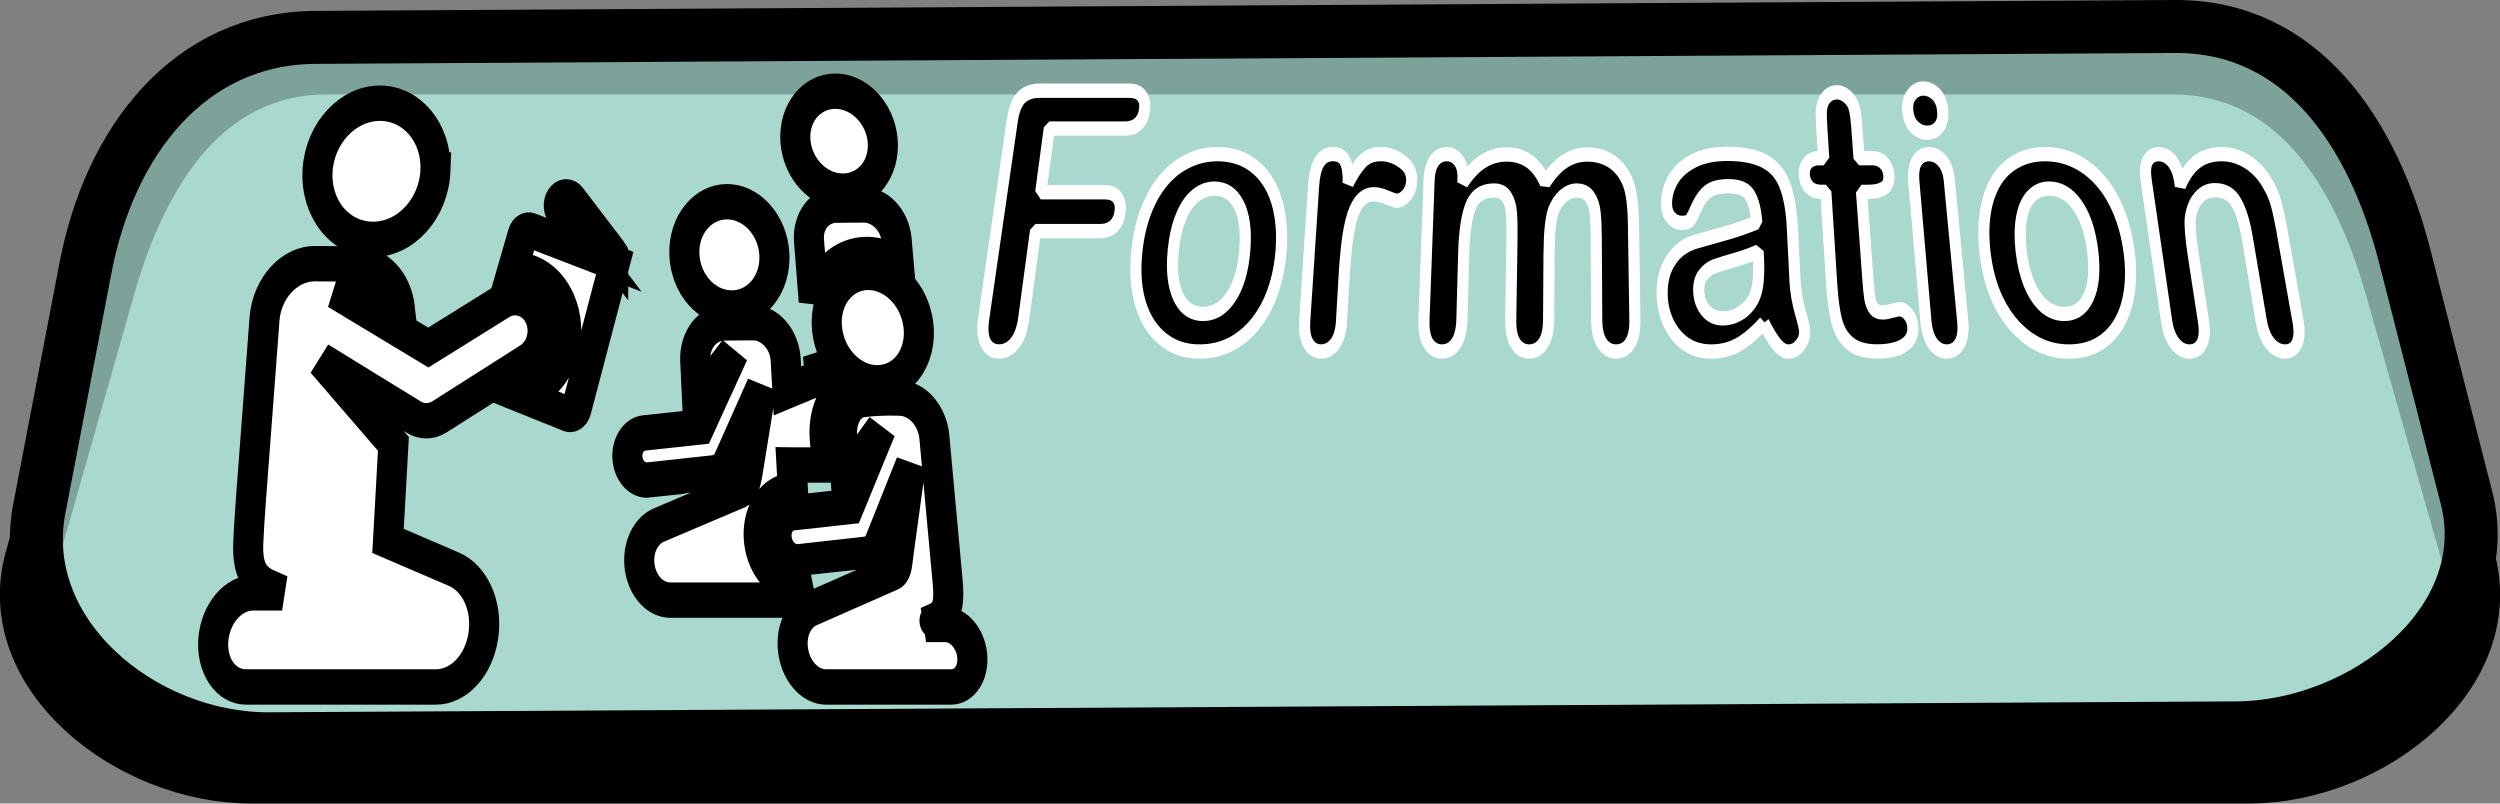 <?xml version="1.0" encoding="UTF-8" standalone="no"?>
<!-- Created with Inkscape (http://www.inkscape.org/) -->

<svg
   width="99.107mm"
   height="31.853mm"
   viewBox="0 0 99.107 31.853"
   version="1.1"
   id="svg1"
   xml:space="preserve"
   xmlns="http://www.w3.org/2000/svg"
   xmlns:svg="http://www.w3.org/2000/svg"><rect x="0" y="0" width="99.107" height="31.853" fill="#808080" stroke="none"/><defs
     id="defs1" /><style
     type="text/css"
     id="style1">
	.st0{fill:#000000;}
</style><style
     type="text/css"
     id="style1-1">
	.st0{fill:#000000;}
</style><g
     id="g136"
     transform="translate(-38.469,-143.975)"><path
       id="path113"
       style="fill:#abdfd4;fill-opacity:0.724;stroke:#000000;stroke-width:2.1;stroke-miterlimit:0.3"
       d="m 51.469,146.667 h 73.107 c 4.815,0 7.372,4.06 8.691,8.691 l 3.056,10.729 c 1.319,4.631 -3.876,8.691 -8.691,8.691 H 48.413 c -4.815,0 -10.01,-4.06 -8.691,-8.691 l 3.056,-10.729 c 1.319,-4.631 3.876,-8.691 8.691,-8.691 z" /><path
       id="path114"
       style="fill:#abdfd4;fill-opacity:0.724;stroke:#000000;stroke-width:2.1;stroke-miterlimit:0.3"
       d="m 50.984,145.457 73.697,-0.432 c 5.054,-0.03 7.871,4.227 9.123,9.123 l 2.444,9.559 c 1.252,4.897 -4.069,9.095 -9.123,9.123 l -77.974,0.432 c -5.054,0.028 -10.075,-4.159 -9.123,-9.123 l 1.833,-9.559 c 0.952,-4.964 4.069,-9.094 9.123,-9.123 z" /><g
       style="fill:#ffffff;fill-opacity:1;stroke:#000000;stroke-width:20.922;stroke-dasharray:none;stroke-opacity:1"
       id="g135"
       transform="matrix(0.057,0,0,0.067,47.338,142.247)"><g
         id="g118"
         style="fill:#ffffff;fill-opacity:1;stroke:#000000;stroke-width:20.922;stroke-dasharray:none;stroke-opacity:1">
	<g
   id="g117"
   style="fill:#ffffff;fill-opacity:1;stroke:#000000;stroke-width:20.922;stroke-dasharray:none;stroke-opacity:1">
		<path
   d="M 270.843,176.15 242.045,143.982 c -1.892,-2.115 -5.154,-2.314 -7.291,-0.446 -2.14,1.872 -2.348,5.114 -0.456,7.241 l 22.78,25.626 -43.624,-14.295 c -2.286,-0.749 -4.77,0.5 -5.55,2.795 l -7.017,20.633 c 13.385,-0.777 26.584,6.219 33.239,19.108 9.204,17.827 2.48,40.282 -15.286,49.969 l -10.283,5.606 30.946,10.597 c 2.409,0.826 4.996,-0.55 5.774,-3.069 l 26.702,-86.463 -0.02,-0.007 c 0.53,-1.721 0.182,-3.678 -1.116,-5.128 z"
   id="path117"
   style="fill:#ffffff;fill-opacity:1;stroke:#000000;stroke-width:20.922;stroke-dasharray:none;stroke-opacity:1" />
	</g>
</g><g
         id="g120"
         style="fill:#ffffff;fill-opacity:1;stroke:#000000;stroke-width:20.922;stroke-dasharray:none;stroke-opacity:1">
	<g
   id="g119"
   style="fill:#ffffff;fill-opacity:1;stroke:#000000;stroke-width:20.922;stroke-dasharray:none;stroke-opacity:1">
		<path
   id="path118"
   style="fill:#ffffff;fill-opacity:1;stroke:#000000;stroke-width:20.922;stroke-dasharray:none;stroke-opacity:1"
   d="m 147.273,126.393 c -0.92,22.466 -20.378,41.022 -43.444,41.022 -23.066,0 -40.306,-18.556 -38.539,-41.022 1.731,-22.011 21.127,-39.531 43.355,-39.531 22.228,0 39.529,17.519 38.628,39.531 z" />
	</g>
</g><g
         id="g122"
         style="fill:#ffffff;fill-opacity:1;stroke:#000000;stroke-width:20.922;stroke-dasharray:none;stroke-opacity:1">
	<g
   id="g121"
   style="fill:#ffffff;fill-opacity:1;stroke:#000000;stroke-width:20.922;stroke-dasharray:none;stroke-opacity:1">
		<path
   d="m 219.62,212.409 c -4.874,-9.593 -16.446,-13.257 -25.921,-8.233 l -51.397,27.245 c -7.261,-3.726 -57.049,-29.276 -64.983,-33.349 l 45.301,10.522 c -2.025,-15.394 -14.514,-26.474 -29.793,-26.584 l -29.324,-0.212 c -17.723,-0.128 -33.498,14.45 -35.124,32.682 -10.281,115.131 -10.748,121.169 -11.127,129.777 -1.427,16.752 3.057,24.713 14.149,28.867 l 9.214,3.452 H 20.378 c -13.725,0.004 -26.065,12.251 -27.582,27.528 -1.536,15.47 8.585,28.156 22.624,28.156 H 147.478 c 16.196,0 30.137,-12.934 33.11,-30.534 2.93,-17.352 -5.754,-33.739 -20.558,-39.154 l -45.766,-16.739 3.762,-57.407 -50.222,-49.532 c 30.758,16.105 33.652,17.621 64.222,33.628 5.406,2.923 12.155,3.077 18.16,-0.168 l 61.049,-33.004 c 9.583,-5.179 13.304,-17.267 8.387,-26.941 z"
   id="path120"
   style="fill:#ffffff;fill-opacity:1;stroke:#000000;stroke-width:20.922;stroke-dasharray:none;stroke-opacity:1" />
	</g>
</g><g
         id="g124"
         style="fill:#ffffff;fill-opacity:1;stroke:#000000;stroke-width:20.922;stroke-dasharray:none;stroke-opacity:1">
	<g
   id="g123"
   style="fill:#ffffff;fill-opacity:1;stroke:#000000;stroke-width:20.922;stroke-dasharray:none;stroke-opacity:1">
		<path
   d="m 501.925,395.281 h -13.441 c 9.519,-3.626 4.623,-1.76 6.109,-2.329 9.838,-3.782 9.963,-12.349 8.883,-23.02 l -9.246,-85.628 c -1.308,-12.118 -11.354,-22.327 -23.235,-22.941 -0.359,-0.018 -12.635,-0.584 -26.358,0.816 -10.366,1.057 -15.571,12.26 -14.559,22.579 l 2.345,23.922 24.741,-29.377 -22.291,46.221 c 0,0 -30.806,2.899 -39.063,3.676 -7.362,0.693 -12.337,7.742 -11.198,15.663 1.152,8.09 8.166,14.014 15.493,13.314 0.001,0 46.354,-4.414 46.355,-4.416 3.846,-0.299 7.793,-2.777 9.77,-7.134 l 21.481,-45.796 -8.547,53.332 c -0.63,3.927 -0.729,9.29 -3.825,10.541 l -56.53,21.184 c -9.696,3.632 -15.007,14.597 -12.571,26.169 2.435,11.546 11.95,20.204 22.676,20.204 h 87.034 c 9.252,0 15.786,-8.376 14.602,-18.629 C 519.373,403.463 511.039,395.281 501.925,395.281 Z"
   id="path122"
   style="fill:#ffffff;fill-opacity:1;stroke:#000000;stroke-width:20.922;stroke-dasharray:none;stroke-opacity:1" />
	</g>
</g><g
         id="g126"
         style="fill:#ffffff;fill-opacity:1;stroke:#000000;stroke-width:20.922;stroke-dasharray:none;stroke-opacity:1">
	<g
   id="g125"
   style="fill:#ffffff;fill-opacity:1;stroke:#000000;stroke-width:20.922;stroke-dasharray:none;stroke-opacity:1">
		<path
   d="m 460.35,153.03 c -4.312,-3.877 -9.837,-6.032 -15.357,-5.993 l -19.021,0.135 c -5.515,0.039 -10.609,2.264 -14.157,6.194 -3.562,3.942 -5.28,9.283 -4.765,14.847 l 3.311,35.697 c 4.776,-16.227 19.09,-27.55 36.999,-27.55 7.6,0 15.246,2.113 22.129,6.037 l -1.486,-14.594 c -0.567,-5.566 -3.326,-10.882 -7.654,-14.774 z"
   id="path124"
   style="fill:#ffffff;fill-opacity:1;stroke:#000000;stroke-width:20.922;stroke-dasharray:none;stroke-opacity:1" />
	</g>
</g><g
         id="g128"
         style="fill:#ffffff;fill-opacity:1;stroke:#000000;stroke-width:20.922;stroke-dasharray:none;stroke-opacity:1">
	<g
   id="g127"
   style="fill:#ffffff;fill-opacity:1;stroke:#000000;stroke-width:20.922;stroke-dasharray:none;stroke-opacity:1">
		<path
   id="path126"
   style="fill:#ffffff;fill-opacity:1;stroke:#000000;stroke-width:20.922;stroke-dasharray:none;stroke-opacity:1"
   d="m 458.286,108.909 c 1.693,16.454 -10.691,29.979 -27.684,29.979 -16.993,0 -31.78,-13.524 -33.01,-29.979 -1.212,-16.207 11.222,-29.168 27.756,-29.168 16.534,0 31.271,12.961 32.938,29.168 z" />
	</g>
</g><g
         id="g130"
         style="fill:#ffffff;fill-opacity:1;stroke:#000000;stroke-width:20.922;stroke-dasharray:none;stroke-opacity:1">
	<g
   id="g129"
   style="fill:#ffffff;fill-opacity:1;stroke:#000000;stroke-width:20.922;stroke-dasharray:none;stroke-opacity:1">
		<path
   id="path128"
   style="fill:#ffffff;fill-opacity:1;stroke:#000000;stroke-width:20.922;stroke-dasharray:none;stroke-opacity:1"
   d="m 382.955,176.147 c 1.154,17.5 -12.109,31.89 -29.639,31.89 -17.53,0 -32.286,-14.39 -32.947,-31.89 -0.651,-17.229 12.643,-31.002 29.685,-31.002 17.042,0 31.765,13.772 32.901,31.002 z" />
	</g>
</g><g
         id="g132"
         style="fill:#ffffff;fill-opacity:1;stroke:#000000;stroke-width:20.922;stroke-dasharray:none;stroke-opacity:1">
	<g
   id="g131"
   style="fill:#ffffff;fill-opacity:1;stroke:#000000;stroke-width:20.922;stroke-dasharray:none;stroke-opacity:1">
		<path
   d="m 429.98,255.421 c -3.446,-2.369 -6.561,-5.138 -9.38,-8.395 -2.919,-3.372 -5.363,-7.118 -7.268,-11.105 l 1.229,13.243 -22.512,7.97 -1.188,-18.315 c -0.384,-5.928 -3.041,-11.588 -7.367,-15.732 -4.31,-4.13 -9.932,-6.422 -15.628,-6.38 l -19.63,0.144 c -5.692,0.042 -11.028,2.41 -14.834,6.594 -3.82,4.199 -5.79,9.886 -5.463,15.811 l 1.272,22.993 25.521,-28.238 -23.842,44.422 c -23.995,2.204 -15.371,1.412 -38.446,3.531 -6.815,0.627 -11.85,6.671 -11.716,13.815 0.149,7.841 6.29,14.071 13.524,14.07 0.964,0 46.756,-4.285 46.779,-4.294 0.01,0.001 0.019,-0.001 0.027,-0.002 4.3,-0.424 7.921,-3.036 9.855,-6.85 l 23.033,-43.995 -9.633,50.751 c -0.785,3.77 -2.093,9.273 -5.255,10.604 -32.907,11.886 -19.126,6.908 -56.295,20.335 -9.66,3.489 -15.324,14.017 -13.43,25.102 1.909,11.196 10.894,19.388 21.347,19.388 h 81.319 c 5.675,-6.225 11.207,-7.825 16.28,-9.715 -6.63,0.636 -6.956,0.699 -8.443,0.699 -13.666,0 -25.506,-11.178 -27.516,-25.823 -2.051,-14.756 6.704,-27.651 20.06,-29.744 1.419,-0.222 0.638,-0.136 3.487,-0.402 l -0.973,-14.979 c 1.108,0.014 -5.351,0.009 24.591,0.009 l -1.483,-15.971 c -1.056,-11.374 3.143,-22.669 11.978,-29.537 z"
   id="path130"
   style="fill:#ffffff;fill-opacity:1;stroke:#000000;stroke-width:20.922;stroke-dasharray:none;stroke-opacity:1" />
	</g>
</g><g
         id="g134"
         style="fill:#ffffff;fill-opacity:1;stroke:#000000;stroke-width:20.922;stroke-dasharray:none;stroke-opacity:1">
	<g
   id="g133"
   style="fill:#ffffff;fill-opacity:1;stroke:#000000;stroke-width:20.922;stroke-dasharray:none;stroke-opacity:1">
		<path
   d="m 482.381,214.23 c -4.126,-15.978 -18.744,-27.285 -34.013,-27.285 -19.372,0 -32.624,17.535 -28.116,37.151 3.757,16.35 18.521,28.206 34.236,28.206 19.937,0 33.001,-18.284 27.893,-38.071 z"
   id="path132"
   style="fill:#ffffff;fill-opacity:1;stroke:#000000;stroke-width:20.922;stroke-dasharray:none;stroke-opacity:1" />
	</g>
</g></g><path
       style="font-size:12.517px;font-family:'Arial Rounded MT Bold';-inkscape-font-specification:'Arial Rounded MT Bold, ';stroke:#ffffff;stroke-width:0.501;stroke-miterlimit:0.3"
       d="m 94.65,123.836 h -3.382 l -0.385,2.226 h 2.873 c 0.266,0 0.455,0.062 0.566,0.187 0.116,0.121 0.158,0.285 0.128,0.492 -0.03,0.207 -0.122,0.373 -0.274,0.495 -0.153,0.123 -0.361,0.184 -0.627,0.184 h -2.901 l -0.525,3.036 c -0.068,0.395 -0.205,0.691 -0.409,0.885 -0.2,0.191 -0.433,0.287 -0.698,0.287 -0.269,0 -0.471,-0.098 -0.606,-0.293 -0.131,-0.195 -0.16,-0.488 -0.087,-0.879 l 1.279,-6.895 c 0.046,-0.248 0.12,-0.448 0.221,-0.602 0.102,-0.157 0.235,-0.27 0.401,-0.339 0.17,-0.073 0.375,-0.109 0.615,-0.109 h 4.007 c 0.271,0 0.463,0.061 0.575,0.184 0.117,0.119 0.161,0.276 0.133,0.473 -0.029,0.201 -0.119,0.363 -0.271,0.488 -0.148,0.12 -0.359,0.181 -0.633,0.181 z m 7.037,4.259 c -0.047,0.507 -0.167,0.978 -0.361,1.412 -0.195,0.437 -0.453,0.814 -0.775,1.131 -0.324,0.318 -0.698,0.565 -1.123,0.738 -0.425,0.169 -0.893,0.254 -1.402,0.254 -0.505,0 -0.949,-0.087 -1.33,-0.261 -0.38,-0.173 -0.697,-0.419 -0.951,-0.738 -0.248,-0.321 -0.419,-0.696 -0.512,-1.124 -0.089,-0.43 -0.097,-0.901 -0.026,-1.412 0.071,-0.512 0.211,-0.977 0.419,-1.396 0.207,-0.417 0.468,-0.771 0.785,-1.064 0.316,-0.291 0.679,-0.514 1.092,-0.668 0.412,-0.158 0.854,-0.237 1.328,-0.237 0.481,0 0.909,0.079 1.284,0.237 0.376,0.159 0.689,0.385 0.941,0.68 0.252,0.297 0.431,0.651 0.537,1.064 0.111,0.415 0.142,0.876 0.095,1.384 z m -1.634,0 c 0.072,-0.688 -0.018,-1.219 -0.268,-1.597 -0.245,-0.375 -0.61,-0.562 -1.096,-0.562 -0.313,0 -0.599,0.084 -0.859,0.253 -0.26,0.165 -0.475,0.412 -0.647,0.741 -0.172,0.331 -0.287,0.719 -0.344,1.164 -0.057,0.445 -0.043,0.835 0.043,1.171 0.09,0.338 0.244,0.598 0.463,0.781 0.224,0.179 0.502,0.269 0.833,0.269 0.501,0 0.92,-0.198 1.257,-0.594 0.34,-0.397 0.545,-0.941 0.617,-1.628 z m 4.458,1.007 -0.106,1.451 c -0.026,0.357 -0.125,0.627 -0.297,0.808 -0.172,0.178 -0.381,0.267 -0.625,0.267 -0.24,0 -0.431,-0.091 -0.57,-0.274 -0.139,-0.182 -0.194,-0.45 -0.164,-0.802 l 0.399,-4.726 c 0.062,-0.734 0.351,-1.098 0.867,-1.098 0.264,0 0.447,0.085 0.551,0.255 0.104,0.17 0.15,0.423 0.137,0.759 0.216,-0.336 0.428,-0.588 0.639,-0.759 0.214,-0.17 0.487,-0.255 0.821,-0.255 0.334,0 0.653,0.085 0.958,0.255 0.306,0.17 0.451,0.397 0.436,0.681 -0.011,0.2 -0.088,0.367 -0.232,0.5 -0.14,0.129 -0.289,0.194 -0.446,0.194 -0.059,0 -0.2,-0.036 -0.423,-0.109 -0.219,-0.077 -0.414,-0.115 -0.587,-0.115 -0.235,0 -0.432,0.065 -0.589,0.194 -0.158,0.125 -0.287,0.314 -0.388,0.566 -0.101,0.253 -0.18,0.556 -0.237,0.91 -0.057,0.351 -0.105,0.784 -0.142,1.299 z m 9.218,-0.883 -0.018,2.296 c -0.003,0.369 -0.084,0.648 -0.244,0.834 -0.161,0.187 -0.371,0.28 -0.632,0.28 -0.253,0 -0.457,-0.093 -0.612,-0.28 -0.151,-0.186 -0.223,-0.465 -0.215,-0.834 l 0.054,-2.743 c 0.008,-0.423 9.2e-4,-0.75 -0.022,-0.982 -0.023,-0.231 -0.094,-0.419 -0.212,-0.565 -0.118,-0.149 -0.308,-0.223 -0.571,-0.223 -0.525,0 -0.877,0.185 -1.058,0.557 -0.178,0.374 -0.28,0.913 -0.304,1.623 l -0.082,2.333 c -0.013,0.365 -0.102,0.644 -0.267,0.834 -0.162,0.187 -0.371,0.28 -0.628,0.28 -0.253,0 -0.456,-0.093 -0.611,-0.28 -0.15,-0.191 -0.216,-0.469 -0.199,-0.834 l 0.228,-4.85 c 0.014,-0.307 0.093,-0.54 0.237,-0.698 0.147,-0.158 0.333,-0.237 0.558,-0.237 0.217,0 0.395,0.075 0.533,0.225 0.142,0.147 0.209,0.351 0.199,0.614 l -0.006,0.156 c 0.289,-0.339 0.593,-0.588 0.913,-0.746 0.319,-0.158 0.67,-0.237 1.054,-0.237 0.4,0 0.742,0.081 1.027,0.243 0.286,0.163 0.52,0.409 0.705,0.741 0.272,-0.335 0.562,-0.582 0.87,-0.741 0.307,-0.162 0.647,-0.243 1.019,-0.243 0.435,0 0.81,0.087 1.127,0.261 0.317,0.175 0.557,0.425 0.719,0.753 0.142,0.297 0.22,0.767 0.233,1.414 l 0.065,3.346 c 0.007,0.369 -0.067,0.648 -0.222,0.834 -0.155,0.187 -0.364,0.28 -0.625,0.28 -0.253,0 -0.461,-0.093 -0.626,-0.28 -0.16,-0.191 -0.241,-0.469 -0.244,-0.834 l -0.021,-2.891 c -0.003,-0.361 -0.021,-0.649 -0.054,-0.865 -0.029,-0.215 -0.109,-0.395 -0.239,-0.54 -0.13,-0.145 -0.326,-0.217 -0.588,-0.217 -0.211,0 -0.413,0.064 -0.606,0.193 -0.189,0.129 -0.337,0.303 -0.444,0.522 -0.12,0.281 -0.183,0.78 -0.189,1.502 z m 9.656,2.412 c -0.382,0.331 -0.757,0.582 -1.126,0.751 -0.366,0.165 -0.784,0.248 -1.252,0.248 -0.428,0 -0.808,-0.089 -1.14,-0.267 -0.327,-0.182 -0.583,-0.426 -0.766,-0.731 -0.183,-0.304 -0.279,-0.632 -0.289,-0.985 -0.013,-0.473 0.117,-0.873 0.39,-1.203 0.272,-0.328 0.652,-0.547 1.139,-0.659 0.102,-0.025 0.356,-0.08 0.76,-0.167 0.404,-0.086 0.748,-0.164 1.033,-0.234 0.289,-0.074 0.6,-0.162 0.933,-0.264 -0.046,-0.44 -0.151,-0.76 -0.316,-0.961 -0.16,-0.205 -0.477,-0.307 -0.95,-0.307 -0.407,0 -0.711,0.058 -0.913,0.175 -0.199,0.117 -0.368,0.292 -0.508,0.527 -0.136,0.235 -0.235,0.392 -0.295,0.469 -0.056,0.073 -0.185,0.11 -0.387,0.11 -0.182,0 -0.341,-0.059 -0.479,-0.177 -0.134,-0.122 -0.203,-0.277 -0.209,-0.463 -0.009,-0.291 0.083,-0.572 0.273,-0.845 0.19,-0.271 0.492,-0.494 0.905,-0.668 0.412,-0.174 0.93,-0.261 1.555,-0.261 0.698,0 1.252,0.085 1.663,0.255 0.411,0.167 0.711,0.433 0.9,0.8 0.194,0.369 0.313,0.863 0.357,1.482 0.028,0.394 0.05,0.73 0.065,1.008 0.02,0.279 0.04,0.59 0.06,0.934 0.023,0.325 0.097,0.666 0.223,1.023 0.131,0.355 0.2,0.585 0.207,0.688 0.013,0.181 -0.056,0.348 -0.208,0.499 -0.148,0.148 -0.325,0.222 -0.528,0.222 -0.171,0 -0.346,-0.085 -0.523,-0.254 -0.178,-0.173 -0.37,-0.422 -0.575,-0.744 z m -0.257,-2.499 c -0.233,0.091 -0.576,0.189 -1.028,0.293 -0.449,0.1 -0.761,0.175 -0.934,0.225 -0.174,0.046 -0.337,0.14 -0.491,0.282 -0.154,0.138 -0.227,0.334 -0.217,0.587 0.011,0.262 0.114,0.488 0.311,0.675 0.198,0.184 0.45,0.276 0.757,0.276 0.327,0 0.625,-0.075 0.891,-0.224 0.27,-0.154 0.462,-0.349 0.578,-0.587 0.133,-0.262 0.182,-0.691 0.147,-1.284 z m 2.772,-3.26 h 0.175 l -0.079,-0.966 c -0.021,-0.257 -0.032,-0.457 -0.032,-0.6 0.003,-0.147 0.031,-0.272 0.084,-0.376 0.052,-0.108 0.133,-0.194 0.242,-0.259 0.109,-0.069 0.234,-0.103 0.375,-0.103 0.199,0 0.385,0.075 0.559,0.224 0.116,0.1 0.195,0.223 0.235,0.369 0.044,0.143 0.079,0.348 0.104,0.616 l 0.102,1.094 h 0.583 c 0.225,0 0.402,0.055 0.529,0.166 0.132,0.107 0.206,0.246 0.224,0.417 0.023,0.22 -0.048,0.374 -0.211,0.462 -0.159,0.088 -0.398,0.133 -0.715,0.133 h -0.3 l 0.29,3.096 c 0.025,0.27 0.053,0.479 0.083,0.627 0.034,0.144 0.093,0.263 0.179,0.357 0.089,0.09 0.223,0.134 0.4,0.134 0.097,0 0.226,-0.017 0.388,-0.051 0.162,-0.038 0.289,-0.058 0.381,-0.058 0.133,0 0.258,0.058 0.375,0.173 0.121,0.111 0.19,0.25 0.208,0.418 0.03,0.284 -0.093,0.503 -0.37,0.654 -0.277,0.152 -0.691,0.228 -1.242,0.228 -0.522,0 -0.925,-0.093 -1.21,-0.28 -0.284,-0.186 -0.482,-0.443 -0.595,-0.77 -0.108,-0.325 -0.183,-0.757 -0.228,-1.294 l -0.265,-3.235 h -0.212 c -0.231,0 -0.412,-0.056 -0.542,-0.169 -0.13,-0.112 -0.201,-0.254 -0.214,-0.426 -0.013,-0.171 0.039,-0.31 0.155,-0.417 0.12,-0.111 0.3,-0.166 0.541,-0.166 z m 5.822,0.781 0.6,4.9 c 0.043,0.352 -0.003,0.62 -0.14,0.802 -0.137,0.182 -0.328,0.274 -0.572,0.274 -0.244,0 -0.455,-0.093 -0.63,-0.28 -0.171,-0.186 -0.276,-0.452 -0.314,-0.795 l -0.538,-4.852 c -0.036,-0.323 0.009,-0.566 0.135,-0.728 0.129,-0.162 0.31,-0.243 0.543,-0.243 0.233,0 0.434,0.081 0.605,0.243 0.171,0.163 0.275,0.389 0.311,0.68 z m -0.986,-1.671 c -0.22,0 -0.417,-0.068 -0.59,-0.205 -0.169,-0.136 -0.268,-0.328 -0.295,-0.575 -0.025,-0.223 0.033,-0.406 0.174,-0.548 0.144,-0.145 0.321,-0.218 0.53,-0.218 0.202,0 0.389,0.065 0.561,0.195 0.172,0.13 0.274,0.32 0.305,0.57 0.03,0.243 -0.024,0.435 -0.161,0.575 -0.138,0.136 -0.313,0.205 -0.525,0.205 z m 9.059,4.113 c 0.09,0.507 0.098,0.978 0.022,1.412 -0.076,0.437 -0.232,0.814 -0.468,1.131 -0.237,0.318 -0.545,0.565 -0.923,0.738 -0.379,0.169 -0.824,0.254 -1.333,0.254 -0.505,0 -0.972,-0.087 -1.401,-0.261 -0.427,-0.173 -0.811,-0.419 -1.151,-0.738 -0.335,-0.321 -0.607,-0.696 -0.818,-1.124 -0.205,-0.43 -0.341,-0.901 -0.409,-1.412 -0.067,-0.512 -0.054,-0.977 0.04,-1.396 0.093,-0.417 0.259,-0.771 0.497,-1.064 0.236,-0.291 0.54,-0.514 0.91,-0.668 0.369,-0.158 0.79,-0.237 1.263,-0.237 0.481,0 0.93,0.079 1.348,0.237 0.419,0.159 0.794,0.385 1.125,0.68 0.333,0.297 0.608,0.651 0.826,1.064 0.223,0.415 0.38,0.876 0.47,1.384 z m -1.634,0 c -0.114,-0.688 -0.348,-1.219 -0.702,-1.597 -0.347,-0.375 -0.763,-0.562 -1.248,-0.562 -0.313,0 -0.576,0.084 -0.79,0.253 -0.215,0.165 -0.363,0.412 -0.446,0.741 -0.083,0.331 -0.092,0.719 -0.028,1.164 0.064,0.445 0.184,0.835 0.36,1.171 0.181,0.338 0.407,0.598 0.675,0.781 0.273,0.179 0.575,0.269 0.906,0.269 0.501,0 0.866,-0.198 1.096,-0.594 0.232,-0.397 0.29,-0.941 0.176,-1.628 z m 3.907,-2.466 0.039,0.198 c 0.206,-0.38 0.456,-0.656 0.751,-0.831 0.297,-0.178 0.661,-0.267 1.092,-0.267 0.419,0 0.814,0.093 1.185,0.279 0.372,0.186 0.679,0.451 0.92,0.795 0.151,0.201 0.269,0.418 0.354,0.652 0.085,0.235 0.169,0.536 0.253,0.904 l 0.728,3.194 c 0.08,0.352 0.064,0.62 -0.049,0.802 -0.109,0.182 -0.286,0.274 -0.531,0.274 -0.249,0 -0.471,-0.093 -0.666,-0.28 -0.195,-0.186 -0.33,-0.452 -0.404,-0.795 l -0.621,-2.868 c -0.12,-0.554 -0.285,-0.973 -0.497,-1.261 -0.207,-0.291 -0.53,-0.435 -0.969,-0.435 -0.286,0 -0.528,0.088 -0.727,0.266 -0.2,0.174 -0.325,0.415 -0.374,0.724 -0.029,0.249 0.024,0.717 0.161,1.408 l 0.429,2.166 c 0.071,0.357 0.045,0.627 -0.078,0.808 -0.12,0.178 -0.304,0.267 -0.553,0.267 -0.24,0 -0.456,-0.093 -0.646,-0.28 -0.189,-0.186 -0.316,-0.452 -0.38,-0.795 l -0.915,-4.9 c -0.058,-0.311 -0.035,-0.542 0.069,-0.692 0.103,-0.154 0.269,-0.231 0.498,-0.231 0.14,0 0.272,0.034 0.398,0.101 0.126,0.067 0.235,0.168 0.327,0.303 0.097,0.135 0.164,0.3 0.203,0.496 z"
       id="path135"
       transform="matrix(0.882,0,0,1.134,-0.432,8.642)"
       aria-label="Formation" /></g></svg>
